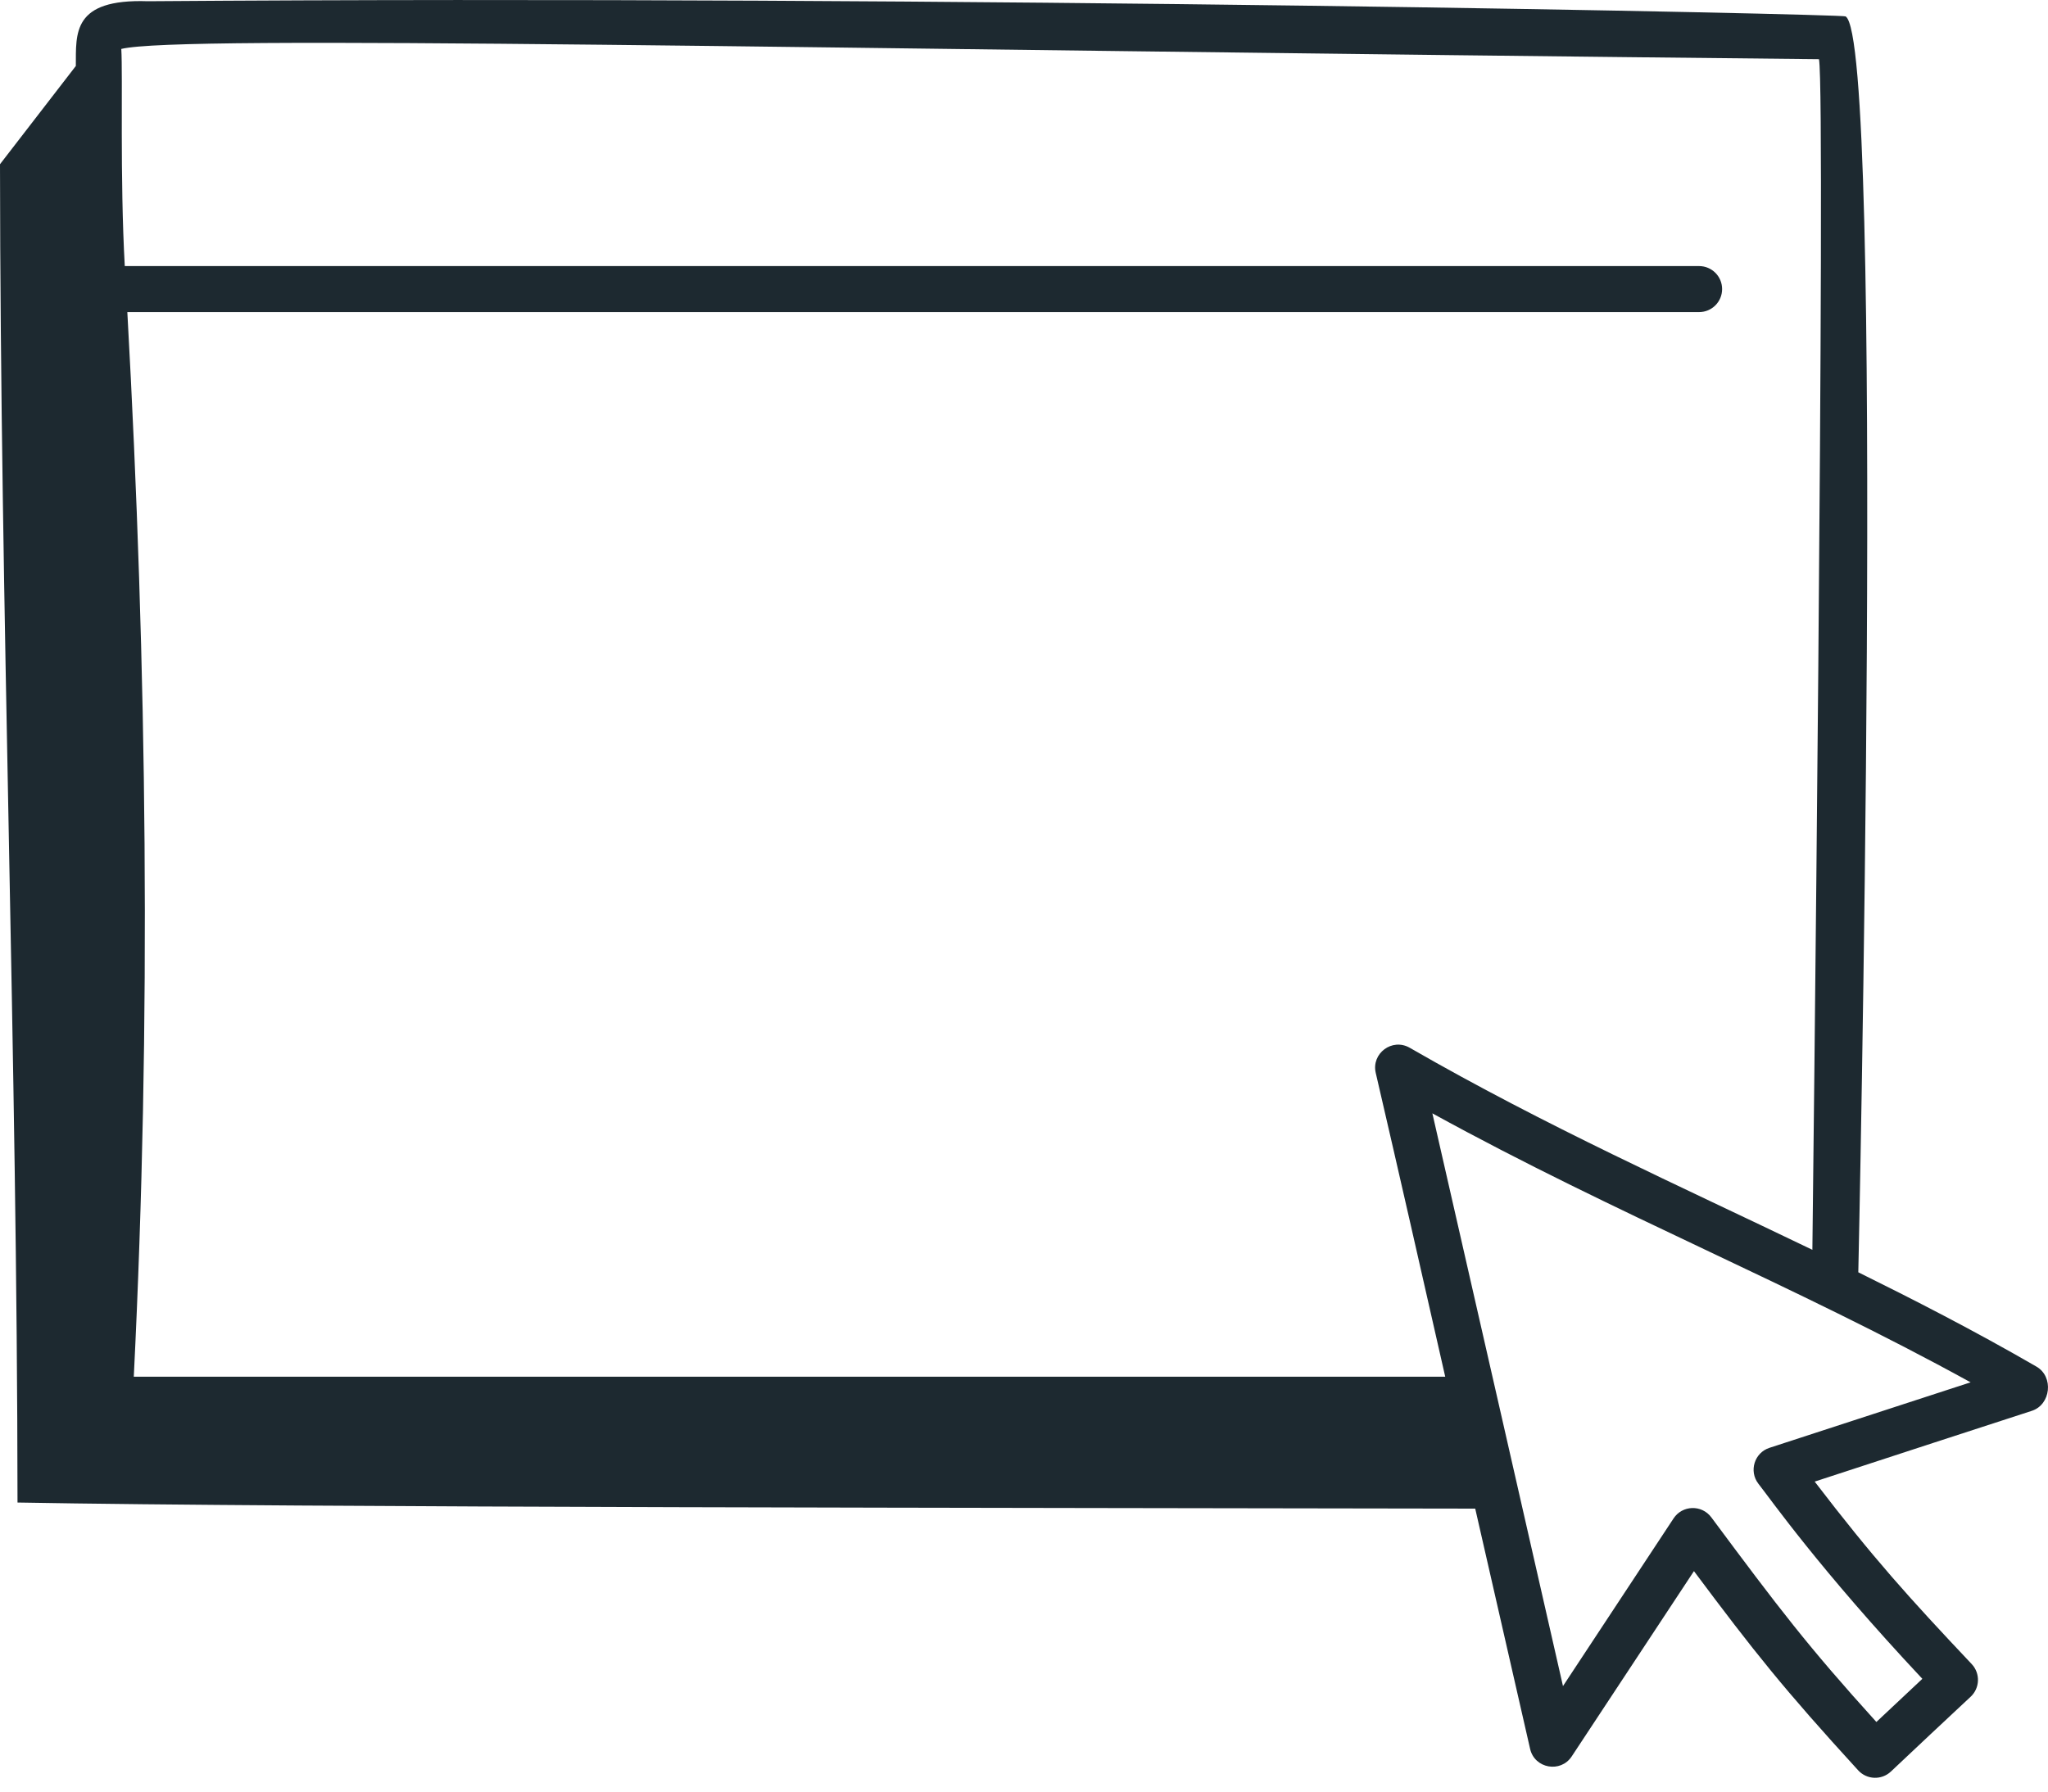 <svg width="40" height="35" viewBox="0 0 40 35" fill="none" xmlns="http://www.w3.org/2000/svg">
<path d="M39.775 26.698C38.542 25.984 37.341 25.372 36.295 24.855C36.297 24.789 36.82 0.769 36.046 0.32C35.971 0.276 18.952 -0.096 2.888 0.024C1.404 -0.027 1.486 0.655 1.481 1.289C0.987 1.929 0.494 2.568 0 3.208C0.006 11.895 0.336 20.66 0.342 29.353C5.866 29.453 19.673 29.455 28.813 29.472L29.885 34.166C29.973 34.551 30.482 34.641 30.698 34.312L33.085 30.693C34.262 32.269 34.837 32.993 36.292 34.584C36.461 34.769 36.748 34.781 36.932 34.608C37.459 34.111 37.968 33.632 38.489 33.147C38.671 32.978 38.681 32.691 38.51 32.509C37.27 31.195 36.588 30.439 35.443 28.944C38.174 28.052 37.514 28.267 39.683 27.562C40.056 27.441 40.116 26.896 39.775 26.698ZM35.527 1.156C35.663 1.872 35.399 24.355 35.398 24.416C32.799 23.163 30.201 22.005 27.532 20.468C27.19 20.273 26.781 20.579 26.87 20.96C27.354 23.044 27.759 24.835 28.227 26.895H2.613C2.958 19.953 2.871 13.027 2.487 6.097H33.185C33.434 6.097 33.635 5.896 33.635 5.647C33.635 5.399 33.434 5.198 33.185 5.198H2.437C2.341 3.473 2.4 1.458 2.369 0.956C3.504 0.676 15.222 0.951 35.527 1.156ZM34.561 28.284C34.266 28.379 34.154 28.739 34.343 28.985C34.583 29.288 35.529 30.645 37.546 32.797C37.247 33.077 36.949 33.356 36.648 33.64C35.305 32.156 34.756 31.434 33.424 29.642C33.235 29.389 32.856 29.405 32.687 29.663L30.527 32.939C30.513 32.879 28.244 22.912 27.976 21.75C31.57 23.726 35.028 25.098 38.489 27.005C38.423 27.026 38.758 26.916 34.561 28.284Z" fill="#1D2930"/>
</svg>

